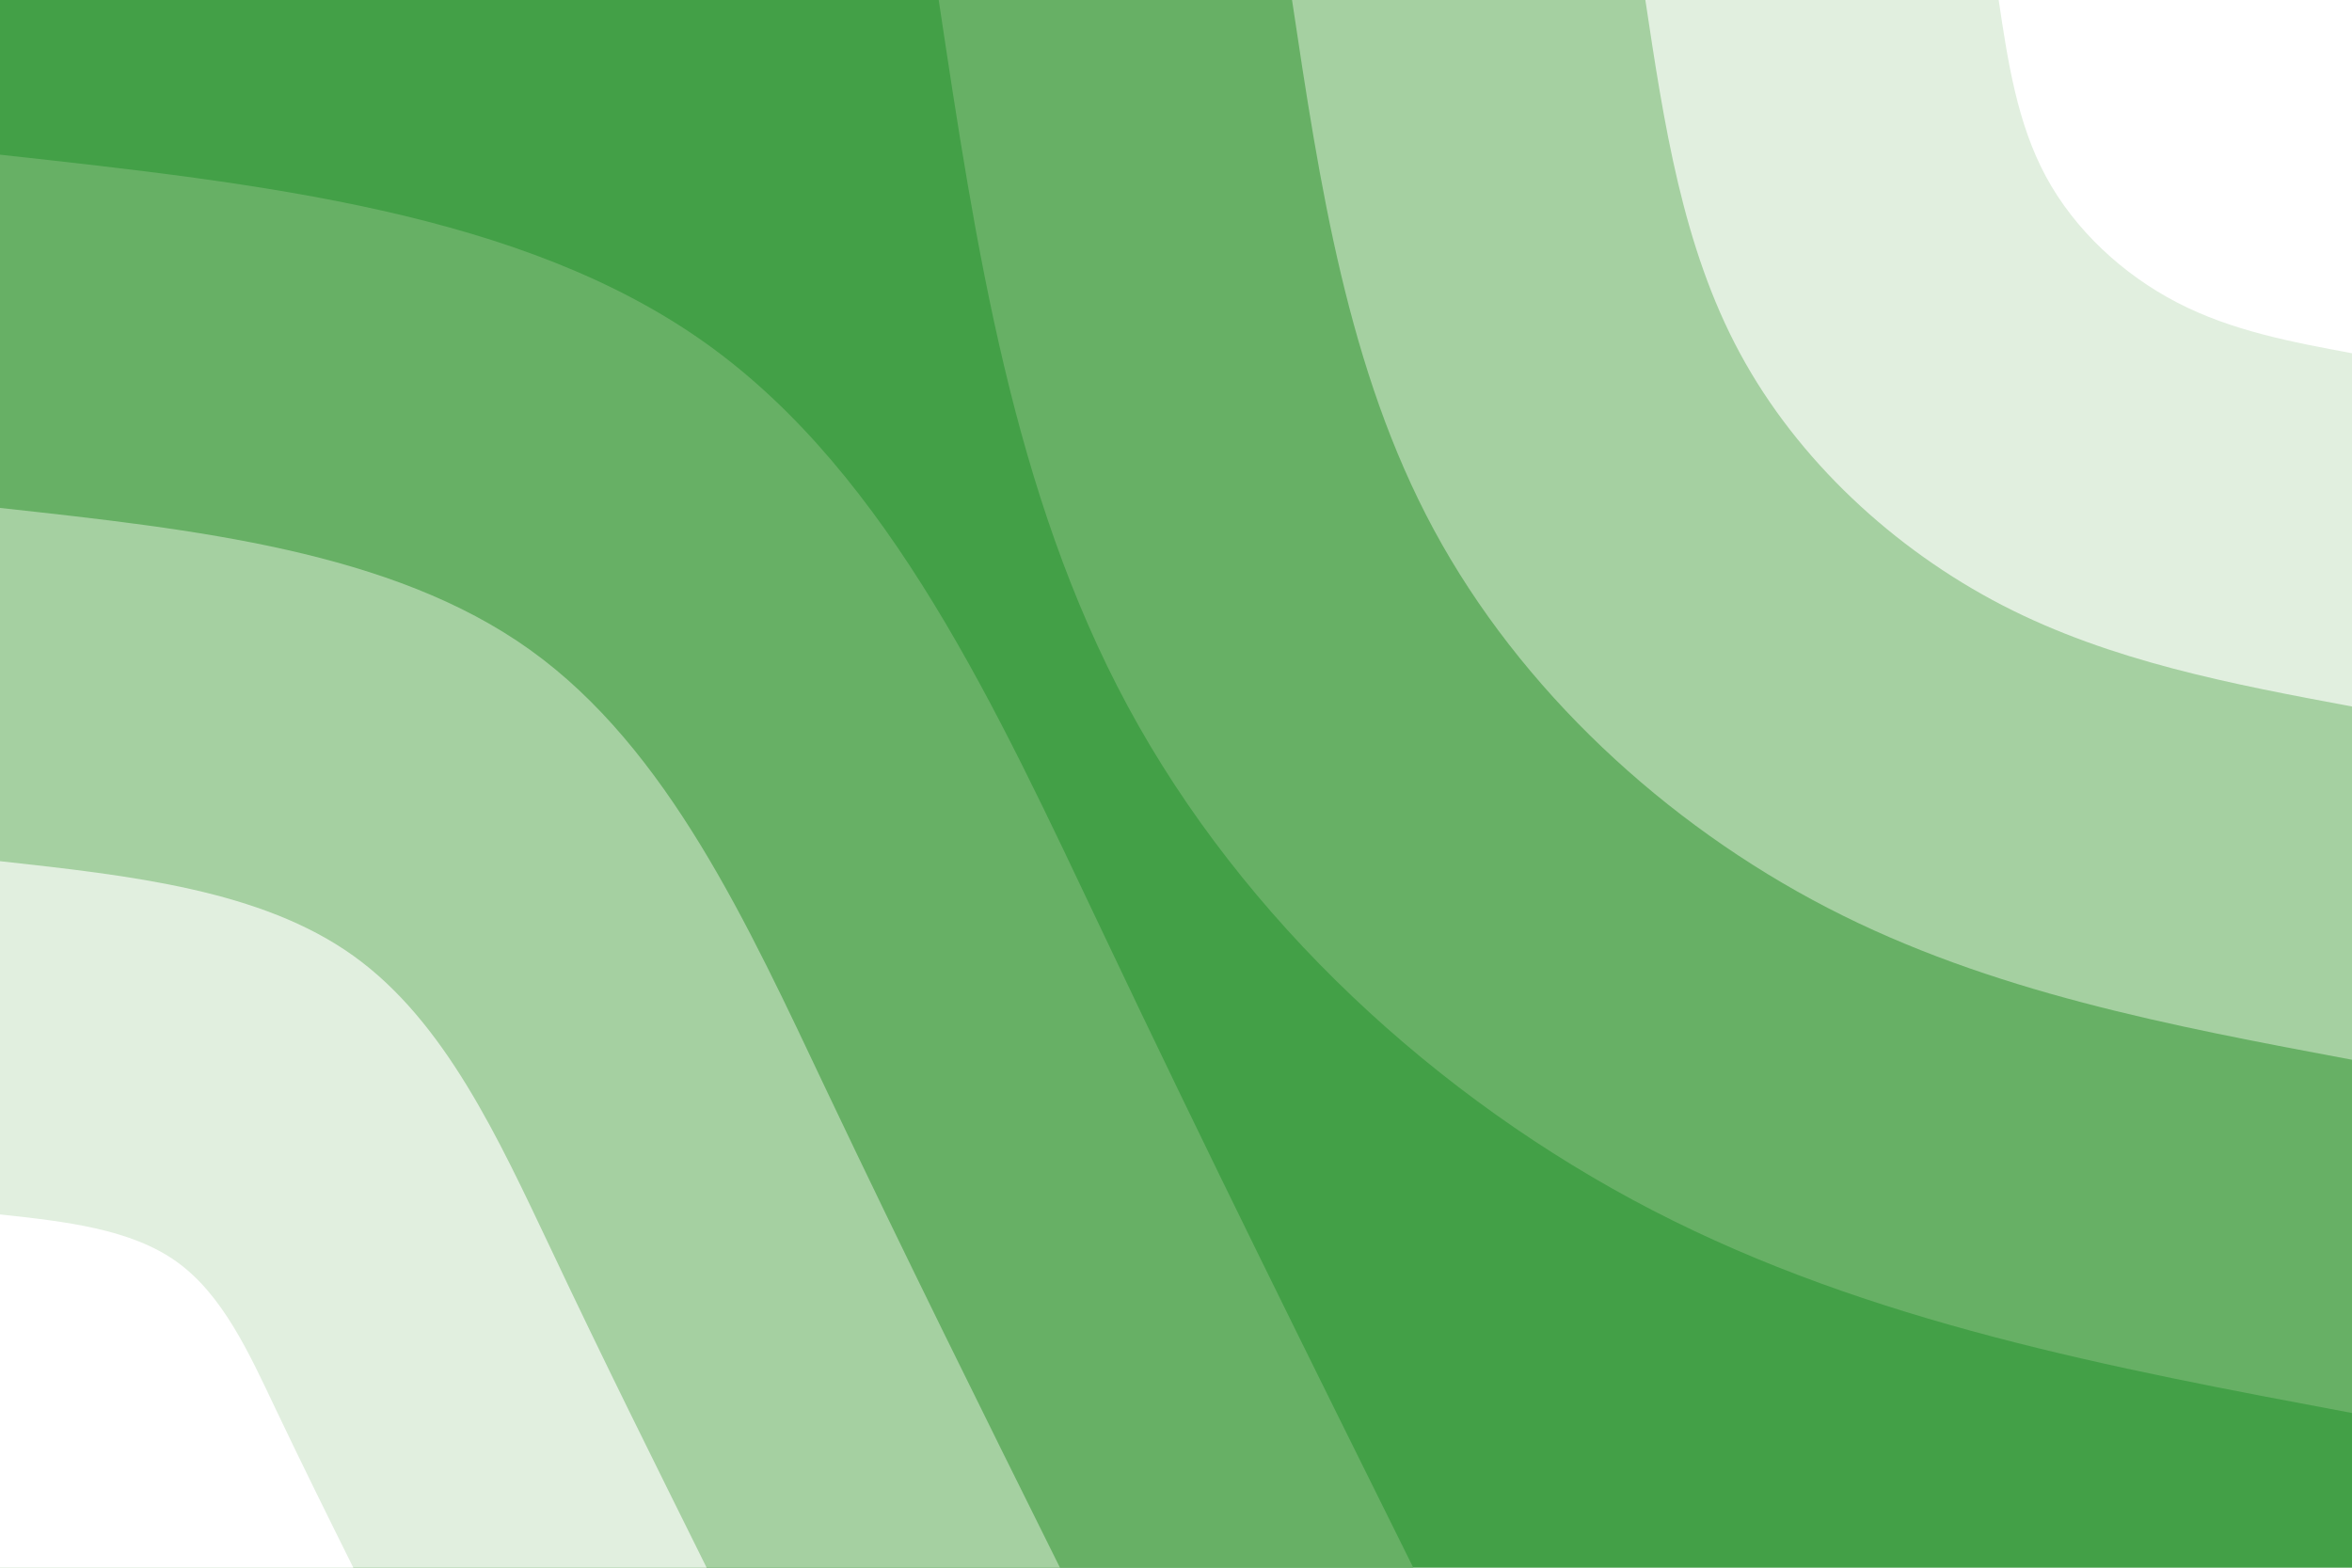<svg id="visual" viewBox="0 0 900 600" width="900" height="600" xmlns="http://www.w3.org/2000/svg" xmlns:xlink="http://www.w3.org/1999/xlink" version="1.1"><rect x="0" y="0" width="900" height="600" fill="#43A047"></rect><defs><linearGradient id="grad1_0" x1="33.3%" y1="0%" x2="100%" y2="100%"><stop offset="20%" stop-color="#ffffff" stop-opacity="1"></stop><stop offset="80%" stop-color="#ffffff" stop-opacity="1"></stop></linearGradient></defs><defs><linearGradient id="grad1_1" x1="33.3%" y1="0%" x2="100%" y2="100%"><stop offset="20%" stop-color="#ffffff" stop-opacity="1"></stop><stop offset="80%" stop-color="#c3e0bf" stop-opacity="1"></stop></linearGradient></defs><defs><linearGradient id="grad1_2" x1="33.3%" y1="0%" x2="100%" y2="100%"><stop offset="20%" stop-color="#87c083" stop-opacity="1"></stop><stop offset="80%" stop-color="#c3e0bf" stop-opacity="1"></stop></linearGradient></defs><defs><linearGradient id="grad1_3" x1="33.3%" y1="0%" x2="100%" y2="100%"><stop offset="20%" stop-color="#87c083" stop-opacity="1"></stop><stop offset="80%" stop-color="#43a047" stop-opacity="1"></stop></linearGradient></defs><defs><linearGradient id="grad2_0" x1="0%" y1="0%" x2="66.7%" y2="100%"><stop offset="20%" stop-color="#ffffff" stop-opacity="1"></stop><stop offset="80%" stop-color="#ffffff" stop-opacity="1"></stop></linearGradient></defs><defs><linearGradient id="grad2_1" x1="0%" y1="0%" x2="66.7%" y2="100%"><stop offset="20%" stop-color="#c3e0bf" stop-opacity="1"></stop><stop offset="80%" stop-color="#ffffff" stop-opacity="1"></stop></linearGradient></defs><defs><linearGradient id="grad2_2" x1="0%" y1="0%" x2="66.7%" y2="100%"><stop offset="20%" stop-color="#c3e0bf" stop-opacity="1"></stop><stop offset="80%" stop-color="#87c083" stop-opacity="1"></stop></linearGradient></defs><defs><linearGradient id="grad2_3" x1="0%" y1="0%" x2="66.7%" y2="100%"><stop offset="20%" stop-color="#43a047" stop-opacity="1"></stop><stop offset="80%" stop-color="#87c083" stop-opacity="1"></stop></linearGradient></defs><g transform="translate(900, 0)"><path d="M0 540.8C-92.2 523.5 -184.5 506.2 -267.5 463.3C-350.5 420.4 -424.4 351.9 -468.4 270.4C-512.4 188.9 -526.6 94.5 -540.8 0L0 0Z" fill="#67b065"></path><path d="M0 405.6C-69.2 392.6 -138.4 379.7 -200.6 347.5C-262.9 315.3 -318.3 263.9 -351.3 202.8C-384.3 141.7 -395 70.8 -405.6 0L0 0Z" fill="#a5d0a1"></path><path d="M0 270.4C-46.1 261.8 -92.2 253.1 -133.7 231.7C-175.3 210.2 -212.2 176 -234.2 135.2C-256.2 94.5 -263.3 47.2 -270.4 0L0 0Z" fill="#e1efdf"></path><path d="M0 135.2C-23.1 130.9 -46.1 126.6 -66.9 115.8C-87.6 105.1 -106.1 88 -117.1 67.6C-128.1 47.2 -131.7 23.6 -135.2 0L0 0Z" fill="#ffffff"></path></g><g transform="translate(0, 600)"><path d="M0 -540.8C100 -529.8 200 -518.8 270.4 -468.4C340.8 -418 381.6 -328.1 421.8 -243.5C461.9 -158.9 501.4 -79.4 540.8 0L0 0Z" fill="#67b065"></path><path d="M0 -405.6C75 -397.4 150 -389.1 202.8 -351.3C255.6 -313.5 286.2 -246.1 316.3 -182.6C346.4 -119.2 376 -59.6 405.6 0L0 0Z" fill="#a5d0a1"></path><path d="M0 -270.4C50 -264.9 100 -259.4 135.2 -234.2C170.4 -209 190.8 -164.1 210.9 -121.8C230.9 -79.4 250.7 -39.7 270.4 0L0 0Z" fill="#e1efdf"></path><path d="M0 -135.2C25 -132.5 50 -129.7 67.6 -117.1C85.2 -104.5 95.4 -82 105.4 -60.9C115.5 -39.7 125.3 -19.9 135.2 0L0 0Z" fill="#ffffff"></path></g></svg>